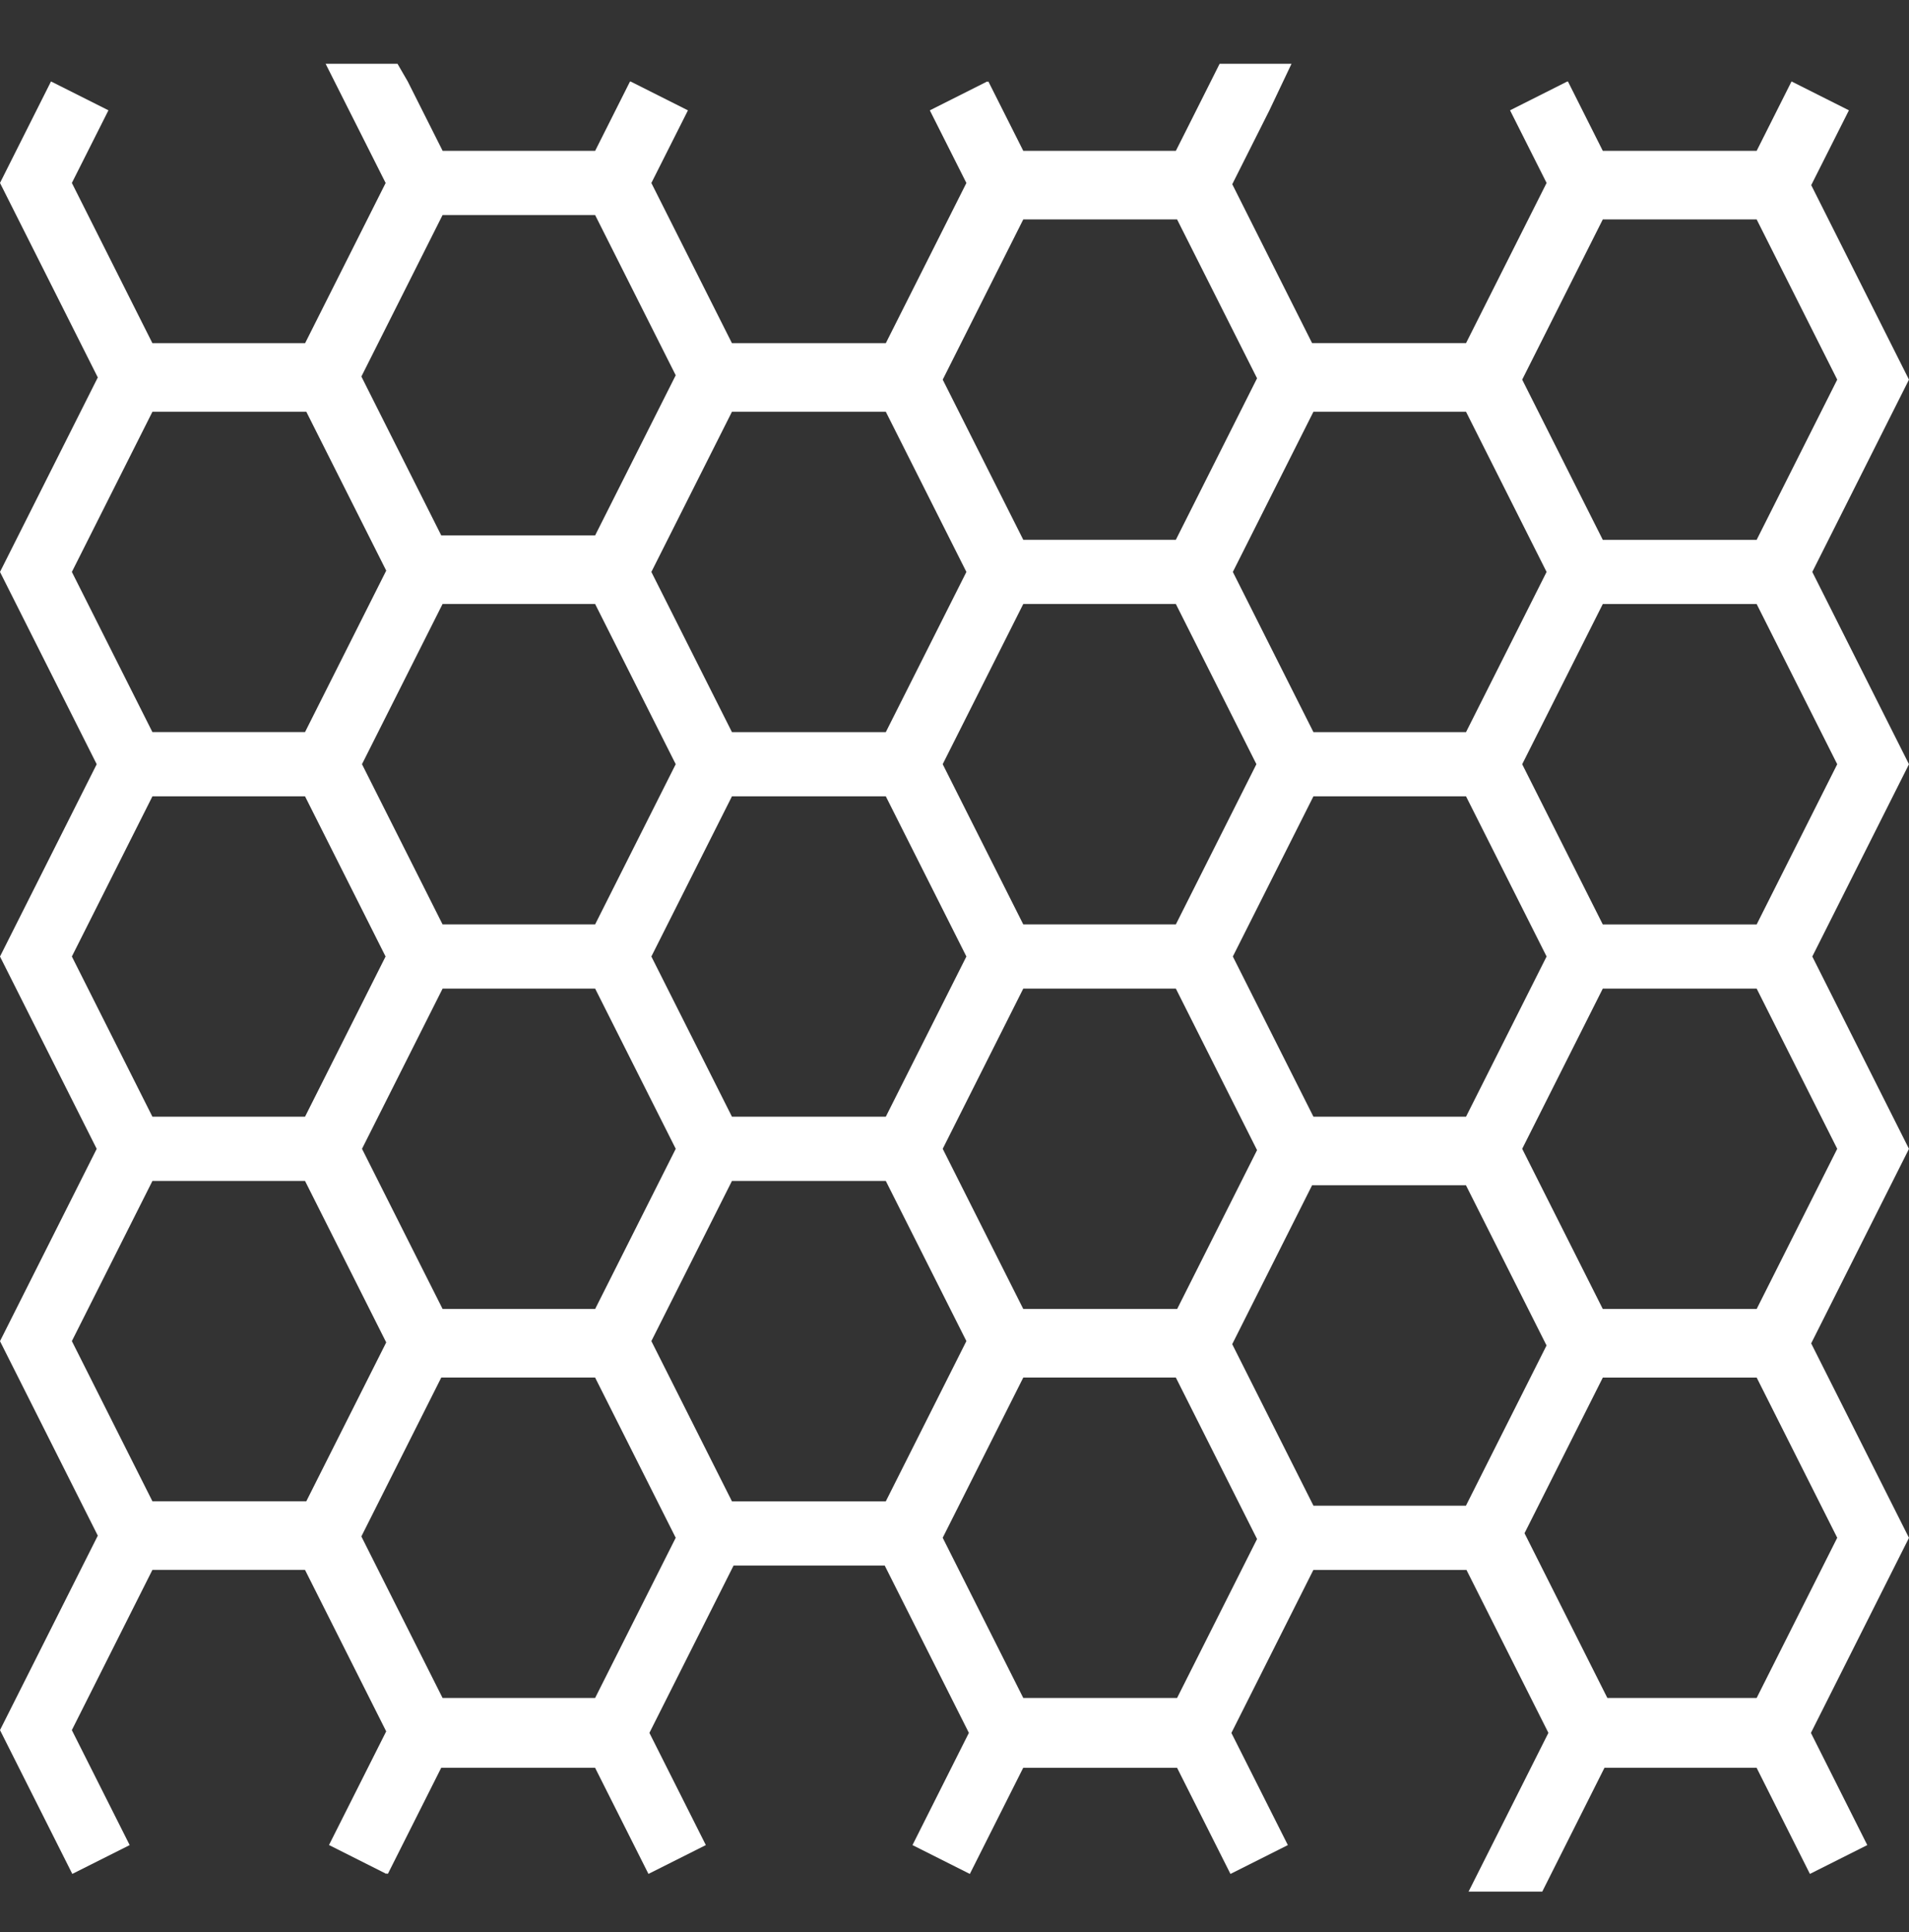 <svg width="82" height="83" viewBox="0 0 82 83" fill="none" xmlns="http://www.w3.org/2000/svg">
<rect x="0" y="0" width="82" height="83" fill="#333333" stroke="none"/>
<path d="M3.106 80.489L5.57 79.251L3.086 74.313L6.547 67.43H11.768H13.101L16.589 74.367L14.132 79.248L16.597 80.489L16.61 80.463L16.66 80.489L18.953 75.929H25.561L27.854 80.489L30.319 79.251L27.895 74.431L31.51 67.245H38.003L41.618 74.431L39.195 79.251L41.659 80.49L43.951 75.932H50.561L52.854 80.49L55.319 79.251L52.894 74.434L56.415 67.433H57.802H61.604H62.992L66.511 74.431L63.082 81.249H66.247L66.628 80.49L67.774 78.21L68.92 75.929H75.453L77.744 80.489L80.208 79.251L77.787 74.432L81.999 66.054L77.798 57.701L81.999 49.346L77.846 41.085L81.999 32.826L77.846 24.566L81.999 16.306L77.8 7.952L79.419 4.738L76.954 3.498L75.456 6.479H68.847L67.349 3.498L67.33 3.508L67.327 3.498L64.863 4.738L66.433 7.858L62.972 14.739H56.361L52.931 7.913L54.527 4.738L55.476 2.74H52.388L52.007 3.5L50.949 5.605L50.508 6.479H49.12H43.954L42.454 3.498L42.414 3.519L42.404 3.5L39.94 4.74L41.511 7.86L38.049 14.741H31.441L27.979 7.86L29.55 4.74L27.085 3.5L27.081 3.508L27.063 3.498L25.564 6.479H20.343H19.013L17.514 3.498L17.075 2.74H13.987L14.994 4.74L15.339 5.424L16.565 7.86L15.412 10.153L13.105 14.741H11.717H6.547L3.087 7.858L4.658 4.738L2.191 3.498L0 7.858L4.201 16.212L0 24.566L4.154 32.826L0 41.085L4.154 49.346L0 57.606L4.201 65.96L0 74.312L3.106 80.489ZM25.563 72.931H20.343H19.01L15.522 65.994L18.954 59.17H25.563L29.025 66.051L25.563 72.931ZM52.956 41.084L56.418 34.204H57.805H62.972L66.433 41.084L62.972 47.965H57.748H56.418L55.591 46.322L52.956 41.084ZM53.996 49.401L50.564 56.224H43.954L40.494 49.344L43.954 42.463H49.12H50.508L53.996 49.401ZM52.815 35.118L50.508 39.705H49.12H43.954L40.493 32.824L43.954 25.943H49.12H50.508L52.815 30.53L53.968 32.824L52.815 35.118ZM41.511 41.084L38.049 47.965H31.441L27.979 41.084L31.441 34.204H38.049L41.511 41.084ZM25.563 39.705H20.342H19.01L18.184 38.062L15.549 32.824L19.01 25.943H20.397H25.563L29.025 32.824L25.563 39.705ZM19.012 42.463H20.4H25.564L29.026 49.344L25.564 56.224H20.343H19.012L18.185 54.582L15.55 49.344L19.012 42.463ZM31.441 64.486L27.979 57.603L31.441 50.724H38.049L41.511 57.603L38.049 64.486H31.441ZM50.561 72.931H43.954L40.493 66.051L43.954 59.17H49.175H50.508L53.996 66.105L50.561 72.931ZM62.969 64.672H61.606H57.748H56.418L52.929 57.736L56.361 50.909H62.969L66.431 57.791L62.969 64.672ZM78.917 66.051L75.456 72.931H69.043L65.485 65.856L68.848 59.171H75.457L78.917 66.051ZM78.917 49.344L75.456 56.224H68.847L65.385 49.344L68.847 42.463H75.456L78.917 49.344ZM78.917 32.826L75.456 39.707H68.847L65.385 32.826L68.847 25.945H75.456L78.917 32.826ZM68.847 9.425H75.456L78.917 16.306L75.456 23.187H68.847L65.385 16.306L68.847 9.425ZM56.418 17.685H57.805H62.972L66.433 24.566L62.972 31.447H57.748H56.418L55.591 29.804L52.956 24.566L56.418 17.685ZM43.954 9.425H50.561L53.996 16.249L50.508 23.185H49.12H43.954L40.494 16.306L43.954 9.425ZM38.049 17.685L41.511 24.566L38.049 31.447H31.441L27.979 24.566L31.441 17.685H38.049ZM17.762 11.72L19.01 9.237H20.4H25.563L29.025 16.119L25.563 22.998H18.954L15.523 16.173L17.762 11.72ZM3.087 24.566L6.548 17.685H13.157L16.59 24.51L13.102 31.445H11.714H6.547L3.087 24.566ZM3.087 41.084L6.548 34.204H11.714H13.102L15.409 38.79L16.562 41.084L15.409 43.378L13.102 47.965H11.714H6.547L3.087 41.084ZM3.087 57.603L6.548 50.724H11.714H13.102L16.59 57.66L13.157 64.483H6.547L3.087 57.603Z" fill="white"/>
</svg>

